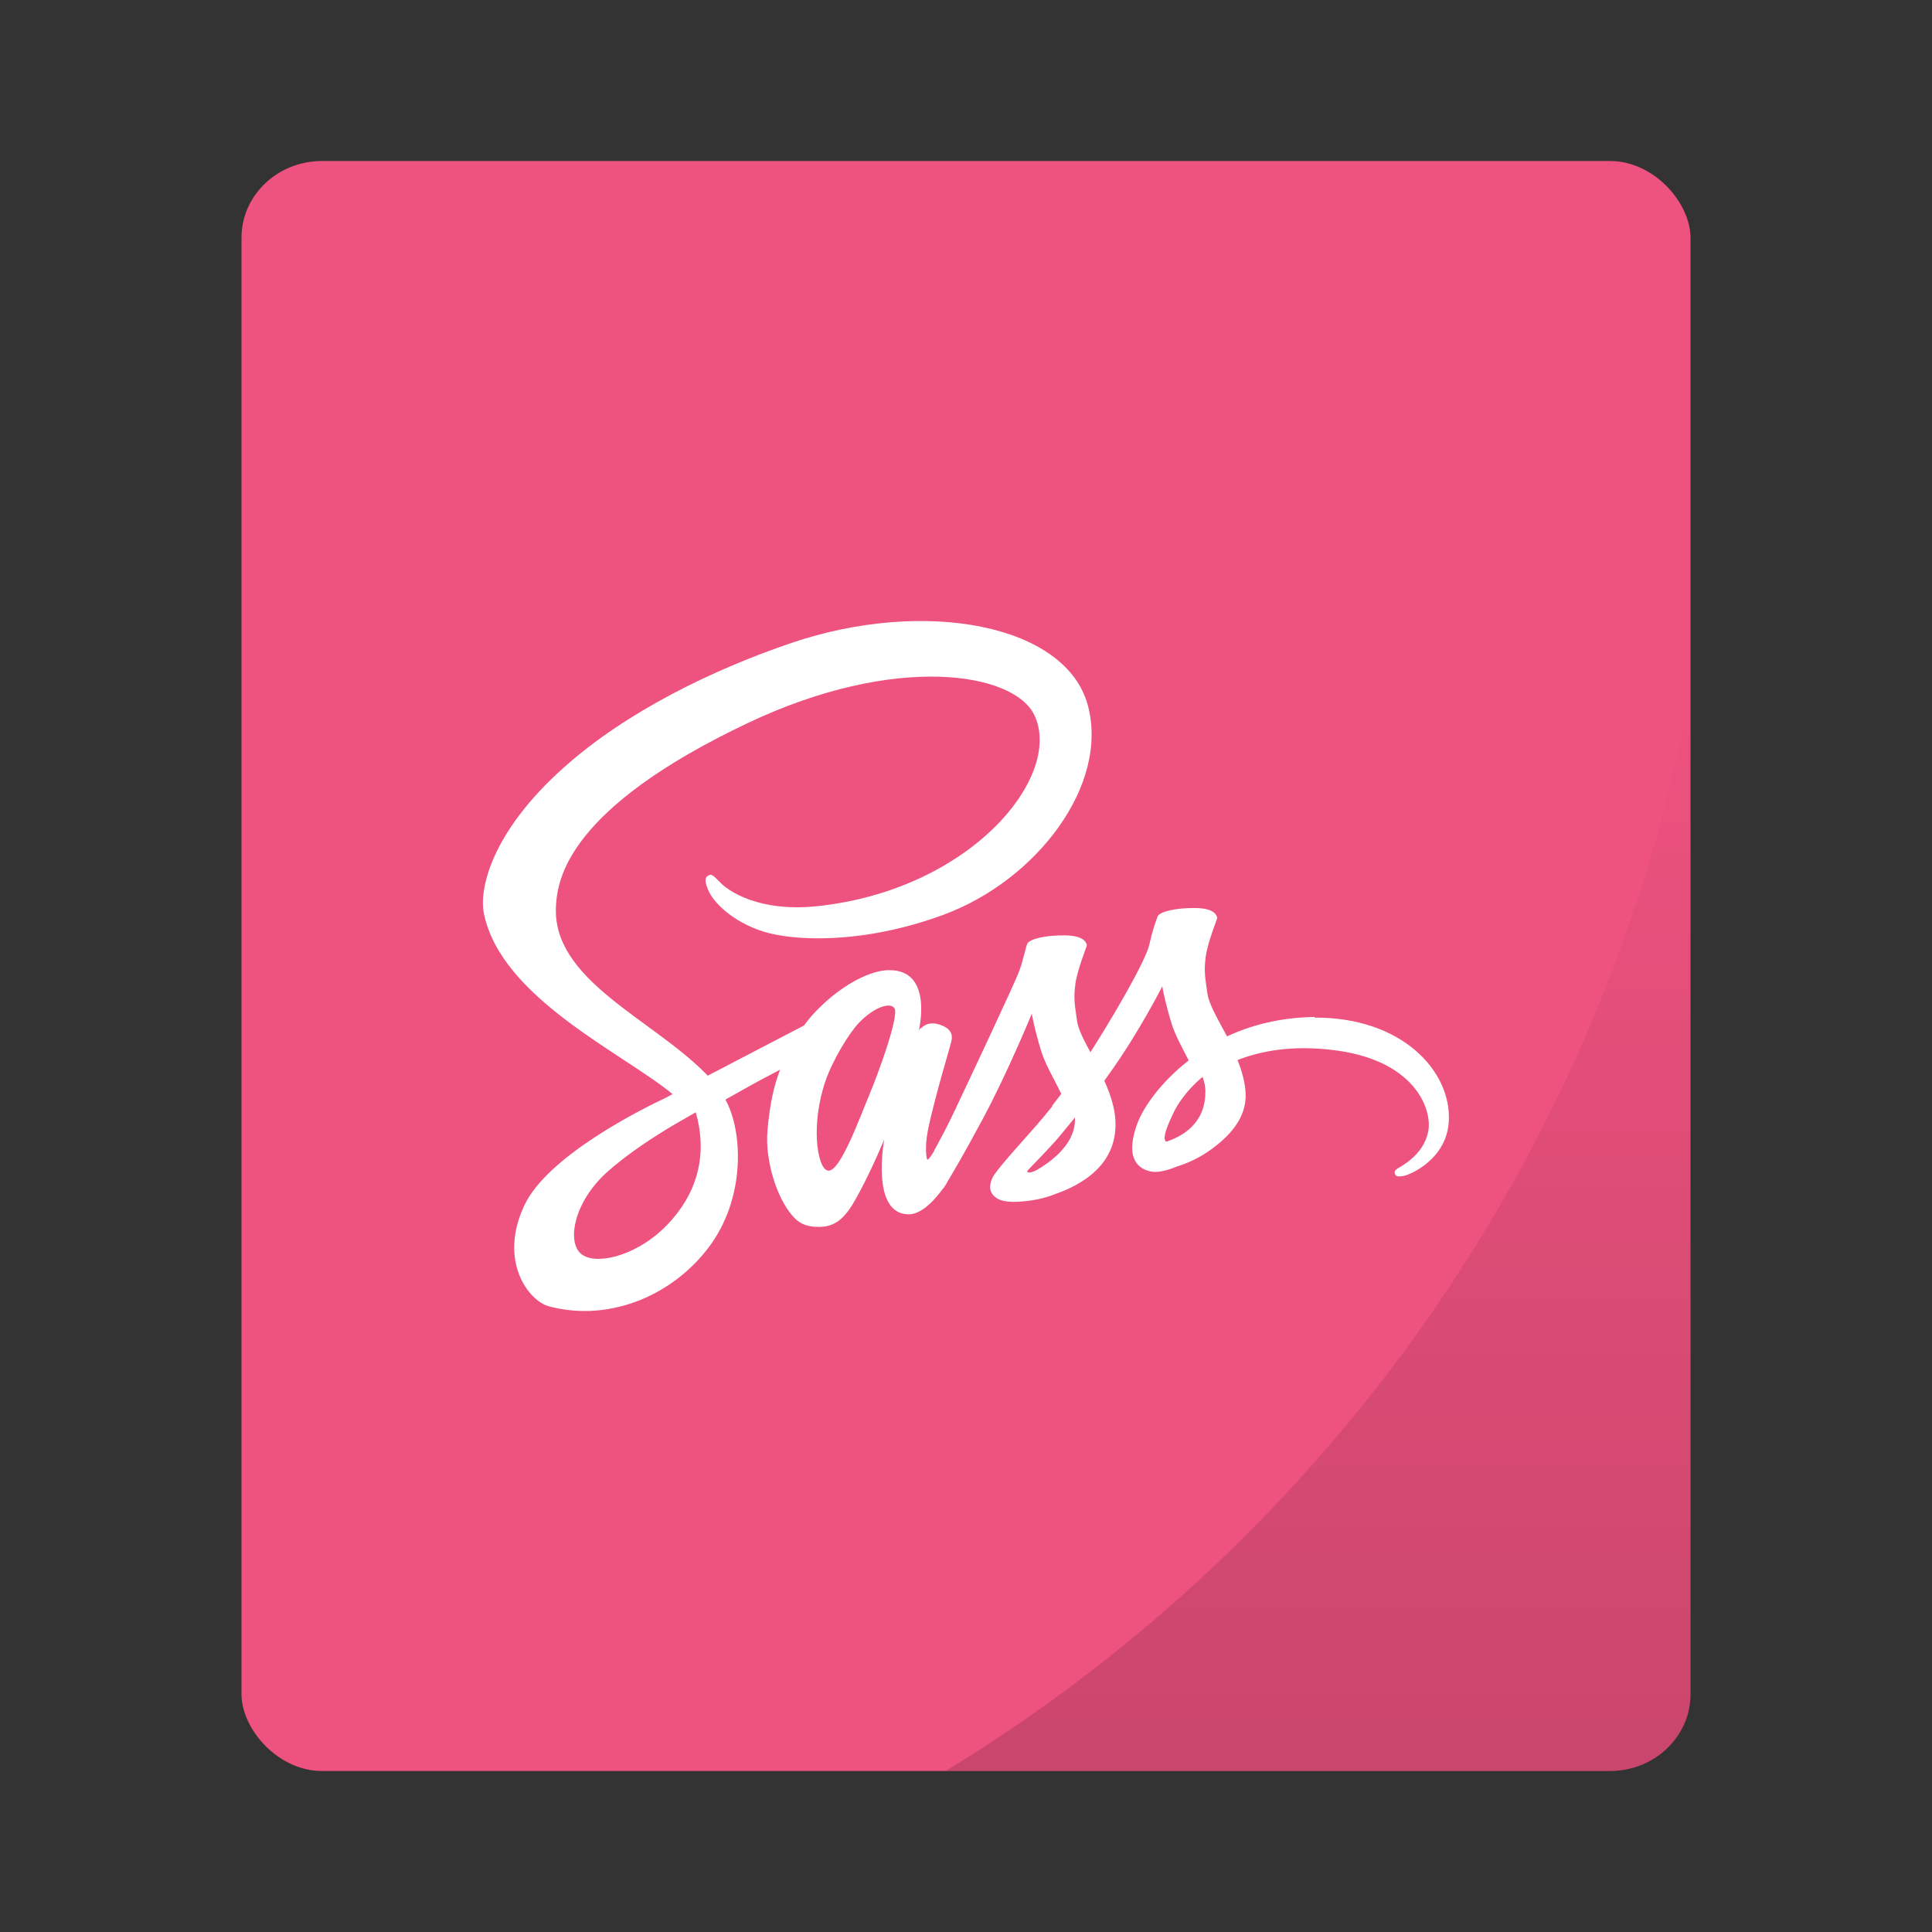<?xml version="1.0" encoding="UTF-8" standalone="no"?>
<svg
   xmlns:dc="http://purl.org/dc/elements/1.1/"
   xmlns:cc="http://creativecommons.org/ns#"
   xmlns:rdf="http://www.w3.org/1999/02/22-rdf-syntax-ns#"
   xmlns:svg="http://www.w3.org/2000/svg"
   xmlns="http://www.w3.org/2000/svg"
   xmlns:xlink="http://www.w3.org/1999/xlink"
   xmlns:sodipodi="http://sodipodi.sourceforge.net/DTD/sodipodi-0.dtd"
   xmlns:inkscape="http://www.inkscape.org/namespaces/inkscape"
   width="48px"
   height="48px"
   viewBox="0 0 48 48"
   version="1.1"
   id="svg25"
   sodipodi:docname="text-x-sass.svg"
   inkscape:version="0.92.2 2405546, 2018-03-11">
  <rect x="0" y="0" width="48" height="48" fill="#333333" stroke="none"/>
  <sodipodi:namedview
     pagecolor="#ffffff"
     bordercolor="#666666"
     borderopacity="1"
     objecttolerance="10"
     gridtolerance="10"
     guidetolerance="10"
     inkscape:pageopacity="0"
     inkscape:pageshadow="2"
     inkscape:window-width="1920"
     inkscape:window-height="1051"
     id="namedview27"
     showgrid="false"
     inkscape:zoom="9.8333333"
     inkscape:cx="31.373471"
     inkscape:cy="30.26609"
     inkscape:window-x="0"
     inkscape:window-y="29"
     inkscape:window-maximized="1"
     inkscape:current-layer="svg25" />
  <!-- Generator: Sketch 41.2 (35397) - http://www.bohemiancoding.com/sketch -->
  <title
     id="title2">deb</title>
  <desc
     id="desc4">Created with Sketch.</desc>
  <g
     id="g829">
    <rect
       rx="2"
       ry="1.905"
       y="4"
       x="6"
       height="40"
       width="36"
       id="rect834"
       style="opacity:1;fill:#ee527f;fill-opacity:1;stroke:none;stroke-width:0.926;stroke-linecap:round;stroke-linejoin:round;stroke-miterlimit:4;stroke-dasharray:none;stroke-opacity:0.059;paint-order:markers stroke fill" />
    <path
       inkscape:connector-curvature="0"
       id="rect866"
       d="M 42,17.242 A 40,40 0 0 1 23.494,44 H 40 c 1.108,0 2,-0.849 2,-1.904 z"
       style="opacity:0.15;fill:url(#linearGradient877);fill-opacity:1;stroke:none;stroke-width:0.926;stroke-linecap:round;stroke-linejoin:round;stroke-miterlimit:4;stroke-dasharray:none;stroke-opacity:0.059;paint-order:markers stroke fill" />
  </g>
  <defs
     id="defs11">
    <linearGradient
       inkscape:collect="always"
       xlink:href="#linearGradient875"
       id="linearGradient877"
       x1="32.747"
       y1="44"
       x2="32.747"
       y2="17.242"
       gradientUnits="userSpaceOnUse" />
    <linearGradient
       inkscape:collect="always"
       id="linearGradient875">
      <stop
         style="stop-color:#000000;stop-opacity:1;"
         offset="0"
         id="stop871" />
      <stop
         style="stop-color:#000000;stop-opacity:0;"
         offset="1"
         id="stop873" />
    </linearGradient>
  </defs>
  <path
     d="m 32.66,25.267 c -0.839,0.01 -1.566,0.197 -2.175,0.482 -0.225,-0.424 -0.45,-0.795 -0.488,-1.072 -0.042,-0.322 -0.094,-0.518 -0.042,-0.902 0.052,-0.384 0.286,-0.929 0.286,-0.974 -0.005,-0.041 -0.052,-0.237 -0.534,-0.241 -0.483,-0.01 -0.9,0.09 -0.947,0.21 -0.047,0.121 -0.141,0.398 -0.202,0.684 -0.084,0.42 -0.966,1.907 -1.467,2.689 -0.164,-0.304 -0.305,-0.572 -0.333,-0.786 -0.042,-0.322 -0.094,-0.518 -0.042,-0.902 0.052,-0.384 0.286,-0.929 0.286,-0.974 -0.005,-0.041 -0.052,-0.237 -0.534,-0.241 -0.483,-0.01 -0.9,0.09 -0.947,0.21 -0.047,0.121 -0.098,0.406 -0.202,0.683 -0.098,0.277 -1.27,2.761 -1.575,3.408 -0.155,0.331 -0.291,0.594 -0.389,0.773 -0.098,0.179 -0.005,0.014 -0.014,0.031 -0.084,0.152 -0.131,0.237 -0.131,0.237 v 0.01 c -0.066,0.112 -0.136,0.219 -0.169,0.219 -0.023,0 -0.07,-0.299 0.009,-0.71 0.173,-0.862 0.595,-2.207 0.591,-2.256 0,-0.023 0.08,-0.259 -0.272,-0.38 -0.342,-0.121 -0.464,0.08 -0.492,0.08 -0.028,0 -0.052,0.072 -0.052,0.072 0,0 0.38,-1.514 -0.727,-1.514 -0.694,0 -1.65,0.719 -2.124,1.376 -0.3,0.156 -0.938,0.487 -1.613,0.84 -0.258,0.134 -0.525,0.277 -0.778,0.406 l -0.052,-0.054 c -1.341,-1.362 -3.821,-2.327 -3.718,-4.159 0.037,-0.666 0.281,-2.421 4.763,-4.547 3.671,-1.742 6.61,-1.264 7.121,-0.201 0.727,1.519 -1.57,4.342 -5.386,4.749 -1.453,0.156 -2.217,-0.38 -2.41,-0.581 -0.202,-0.21 -0.23,-0.219 -0.305,-0.179 -0.122,0.062 -0.047,0.25 0,0.362 0.113,0.281 0.581,0.782 1.378,1.032 0.699,0.219 2.405,0.339 4.468,-0.42 2.311,-0.853 4.116,-3.221 3.586,-5.2 -0.539,-2.015 -4.046,-2.676 -7.36,-1.555 -1.974,0.67 -4.111,1.715 -5.649,3.087 -1.828,1.626 -2.119,3.047 -1.997,3.636 0.427,2.104 3.469,3.475 4.688,4.489 -0.061,0.031 -0.117,0.062 -0.169,0.09 -0.609,0.286 -2.93,1.443 -3.511,2.667 -0.656,1.385 0.103,2.381 0.609,2.515 1.566,0.416 3.169,-0.331 4.036,-1.559 0.863,-1.228 0.759,-2.823 0.361,-3.551 l -0.014,-0.027 0.478,-0.268 c 0.309,-0.174 0.614,-0.335 0.881,-0.474 -0.15,0.389 -0.258,0.849 -0.314,1.519 -0.066,0.786 0.272,1.805 0.717,2.207 0.197,0.174 0.431,0.179 0.577,0.179 0.516,0 0.75,-0.406 1.008,-0.893 0.319,-0.594 0.6,-1.282 0.6,-1.282 0,0 -0.352,1.863 0.609,1.863 0.352,0 0.703,-0.433 0.863,-0.657 v 0.01 c 0,0 0.009,-0.014 0.028,-0.045 0.037,-0.053 0.056,-0.085 0.056,-0.085 v -0.01 c 0.141,-0.232 0.455,-0.764 0.924,-1.644 0.605,-1.135 1.186,-2.555 1.186,-2.555 0,0 0.056,0.348 0.23,0.92 0.103,0.34 0.328,0.71 0.502,1.072 -0.141,0.188 -0.225,0.295 -0.225,0.295 l 0.005,0.01 c -0.113,0.143 -0.239,0.295 -0.37,0.447 -0.478,0.545 -1.05,1.166 -1.125,1.345 -0.089,0.21 -0.07,0.366 0.103,0.491 0.127,0.09 0.352,0.107 0.591,0.09 0.431,-0.027 0.731,-0.13 0.881,-0.192 0.234,-0.08 0.502,-0.201 0.759,-0.38 0.469,-0.331 0.755,-0.8 0.727,-1.425 -0.014,-0.344 -0.131,-0.684 -0.277,-1.005 0.042,-0.057 0.084,-0.116 0.127,-0.179 0.741,-1.032 1.313,-2.167 1.313,-2.167 0,0 0.056,0.348 0.23,0.92 0.089,0.29 0.267,0.608 0.427,0.92 -0.694,0.541 -1.13,1.166 -1.28,1.577 -0.277,0.759 -0.061,1.103 0.347,1.184 0.183,0.036 0.445,-0.045 0.642,-0.125 0.244,-0.076 0.539,-0.205 0.811,-0.398 0.469,-0.331 0.919,-0.791 0.895,-1.412 -0.014,-0.286 -0.094,-0.567 -0.202,-0.835 0.591,-0.232 1.355,-0.366 2.325,-0.255 2.086,0.232 2.499,1.474 2.419,1.992 -0.08,0.518 -0.516,0.804 -0.661,0.893 -0.145,0.084 -0.192,0.116 -0.178,0.179 0.019,0.094 0.084,0.09 0.211,0.072 0.173,-0.027 1.097,-0.424 1.134,-1.38 0.056,-1.229 -1.167,-2.569 -3.338,-2.555 z m -16.089,5.169 c -0.689,0.719 -1.66,0.992 -2.072,0.759 -0.445,-0.246 -0.272,-1.304 0.577,-2.068 0.516,-0.465 1.186,-0.893 1.627,-1.157 0.098,-0.058 0.248,-0.143 0.427,-0.246 0.028,-0.018 0.047,-0.027 0.047,-0.027 0.033,-0.018 0.07,-0.041 0.108,-0.062 0.314,1.09 0.014,2.046 -0.713,2.801 z m 5.04,-3.266 c -0.239,0.558 -0.745,1.992 -1.05,1.912 -0.263,-0.068 -0.422,-1.153 -0.052,-2.225 0.188,-0.541 0.586,-1.184 0.82,-1.434 0.38,-0.402 0.792,-0.536 0.895,-0.371 0.122,0.214 -0.464,1.769 -0.614,2.117 z m 4.158,1.894 c -0.103,0.049 -0.197,0.085 -0.239,0.058 -0.033,-0.019 0.042,-0.085 0.042,-0.085 0,0 0.52,-0.531 0.727,-0.777 0.117,-0.143 0.258,-0.308 0.408,-0.496 v 0.053 c 0,0.643 -0.647,1.072 -0.938,1.246 z m 3.207,-0.697 c -0.075,-0.053 -0.066,-0.219 0.188,-0.737 0.098,-0.205 0.323,-0.549 0.713,-0.876 0.047,0.134 0.075,0.264 0.07,0.384 -0.005,0.804 -0.605,1.103 -0.97,1.228 z"
     id="path4"
     style="opacity:1;fill:#ffffff;stroke-width:0.857"
     inkscape:connector-curvature="0" />
</svg>
